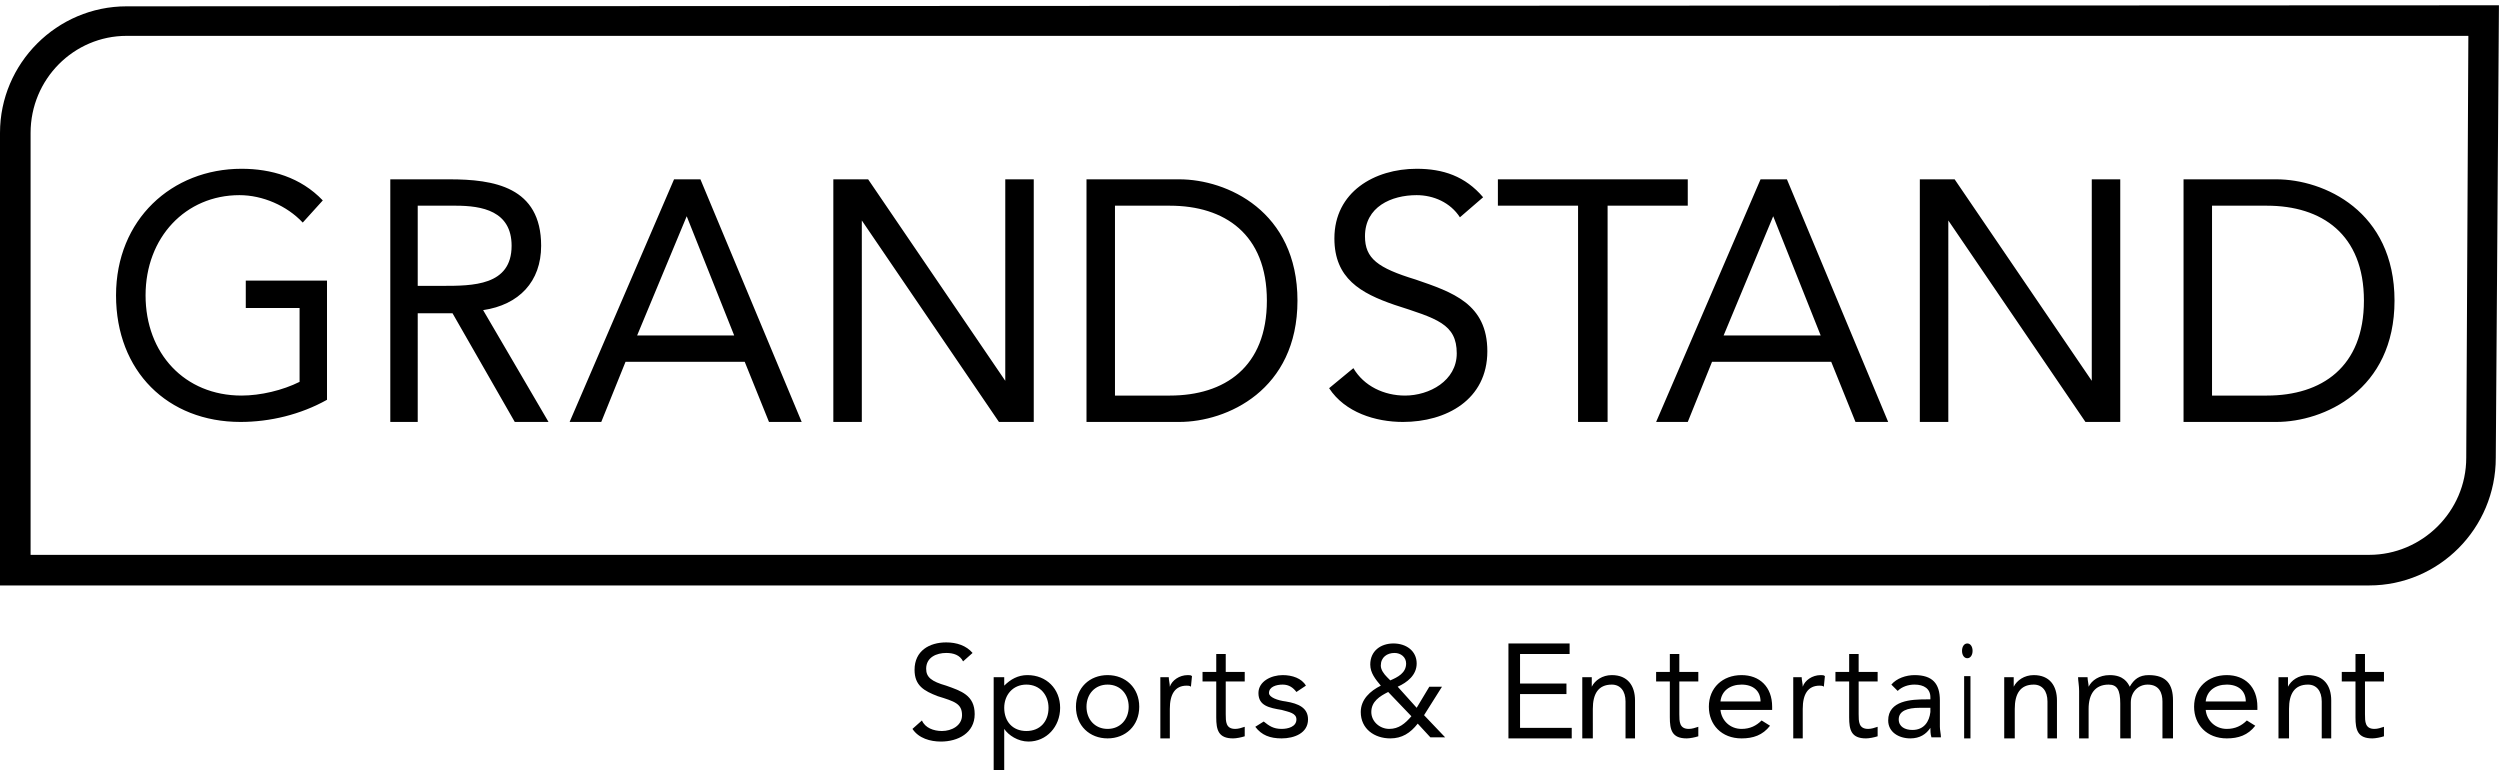<svg xmlns="http://www.w3.org/2000/svg" viewBox="0 0 237 73"><path d="M2.9 52.6h221.7c5 0 9.2-4.1 9.2-9.2l.2-40H12c-5 0-9.1 4.1-9.1 9.2v40zm221.7 2.9H0V12.6C0 6 5.4.6 12 .6L236.9.5l-.3 42.9c0 6.7-5.4 12.1-12 12.1z" mask="url(#mask-2)"/><path d="M31 37.9c-2.5 1.4-5.4 2.1-8.2 2.1C15.9 40 11 35.2 11 28s5.3-12 11.9-12c2.8 0 5.6.8 7.7 3l-1.9 2.1c-1.5-1.6-3.8-2.6-6-2.6-5.1 0-8.9 4-8.9 9.5s3.7 9.5 9.1 9.5c1.8 0 3.9-.5 5.5-1.3v-7h-5.1v-2.6H31v11.3m8.6-10.8h2.3c2.9 0 6.6 0 6.6-3.8 0-3.3-2.8-3.8-5.3-3.8h-3.6v7.6zM37 17h5.6c4.2 0 8.7.7 8.7 6.3 0 3.4-2.1 5.6-5.5 6.1L52 40h-3.2l-5.9-10.3h-3.3V40H37V17zm28.1 3.5l-4.7 11.3h9.2l-4.5-11.3zM63.9 17h2.5L76 40h-3.1l-2.3-5.7H59.3L57 40h-3l9.9-23zM79 17h3.3l13 19.1V17H98v23h-3.3l-13-19.1V40H79V17m26.7 20.5h5.2c5.2 0 9.2-2.7 9.2-9s-4-9-9.2-9h-5.2v18zM103 17h8.8c4.5 0 11.2 3 11.2 11.5S116.3 40 111.8 40H103V17zm35.4 3.6c-.9-1.4-2.5-2.1-4.1-2.1-2.4 0-4.9 1.1-4.9 3.9 0 2.1 1.2 3 4.8 4.1 3.5 1.2 6.8 2.3 6.8 6.8 0 4.6-3.9 6.7-8 6.7-2.6 0-5.5-.9-7-3.2l2.3-1.9c1 1.7 2.9 2.6 4.9 2.6 2.3 0 4.9-1.4 4.9-4 0-2.8-1.9-3.3-5.9-4.6-3.2-1.1-5.7-2.5-5.7-6.3 0-4.4 3.8-6.6 7.8-6.6 2.5 0 4.6.7 6.3 2.7l-2.2 1.9m21.6-1.1h-7.6V40h-2.8V19.5H142V17h18v2.5m8.1 1l-4.7 11.3h9.2l-4.5-11.3zm-1.2-3.5h2.5l9.6 23h-3.1l-2.3-5.7h-11.3L160 40h-3l9.9-23zm15.1 0h3.3l13 19.1V17h2.7v23h-3.3l-13-19.1V40H182V17m27.7 20.5h5.2c5.2 0 9.2-2.7 9.2-9s-4-9-9.2-9h-5.2v18zM207 17h8.8c4.5 0 11.2 3 11.2 11.5S220.3 40 215.8 40H207V17z"/><path d="M91.3 62.7c-.3-.6-.9-.8-1.6-.8-.9 0-1.9.4-1.9 1.5 0 .8.5 1.2 1.9 1.6 1.4.5 2.7.9 2.7 2.7 0 1.8-1.6 2.6-3.2 2.6-1 0-2.1-.3-2.7-1.2l.9-.8c.3.7 1.1 1 1.9 1 .9 0 1.9-.5 1.9-1.5 0-1.1-.7-1.3-2.3-1.8-1.3-.5-2.2-1-2.2-2.5 0-1.8 1.4-2.6 3-2.6 1 0 1.9.3 2.5 1l-.9.8m6 6.6c1.3 0 2.1-.9 2.1-2.2 0-1.2-.8-2.2-2.1-2.2s-2.1 1-2.1 2.2c0 1.3.8 2.2 2.1 2.2zm-3.1-5.1h1v.8c.6-.6 1.3-1 2.2-1 1.8 0 3.1 1.3 3.1 3.1s-1.3 3.2-3 3.2c-1 0-1.9-.6-2.3-1.2V73h-1v-8.8z" mask="url(#mask-4)"/><path d="M105 69.1c1.2 0 2-.9 2-2.1 0-1.2-.8-2.1-2-2.1s-2 .9-2 2.1c0 1.2.8 2.1 2 2.1zm0-5.1c1.7 0 3 1.2 3 3s-1.3 3-3 3-3-1.2-3-3 1.3-3 3-3zm5 1.5v-1.3h.8c0 .3.1.6.1.9.2-.6.9-1.1 1.7-1.1.2 0 .3 0 .4.1l-.1 1c-.1-.1-.3-.1-.4-.1-1.1 0-1.6.8-1.6 2.2V70h-.9v-4.5m8-.9h-1.8v3.1c0 .7 0 1.4.9 1.4.3 0 .6-.1.9-.2v.9c-.3.1-.8.2-1.1.2-1.4 0-1.6-.8-1.6-2v-3.4H114v-.9h1.3V62h.9v1.7h1.8v.9m1.8 3.8c.5.4.9.7 1.7.7.6 0 1.4-.2 1.4-.9 0-.6-.7-.7-1.4-.9-1.2-.2-2.2-.4-2.2-1.6 0-1.1 1.2-1.7 2.3-1.7.9 0 1.8.3 2.2 1l-.9.6c-.3-.4-.7-.7-1.3-.7-.6 0-1.3.2-1.3.8 0 .4.8.7 1.6.8 1.2.2 2.1.6 2.1 1.7 0 1.3-1.3 1.8-2.5 1.8-1.1 0-1.9-.3-2.5-1.1l.8-.5m12-3.9c.7-.3 1.5-.7 1.5-1.6 0-.6-.5-1-1.1-1-.7 0-1.3.4-1.3 1.2 0 .4.3.8.6 1.1l.3.3zm-.2 1.1c-.8.4-1.6.9-1.6 1.9 0 .9.8 1.6 1.7 1.6.9 0 1.5-.5 2.1-1.2l-2.2-2.3zm2.8 3c-.7.9-1.5 1.4-2.6 1.4-1.5 0-2.8-.9-2.8-2.5 0-1.2.9-2 1.9-2.5-.5-.6-1-1.2-1-2 0-1.3 1-2 2.2-2 1.2 0 2.2.7 2.2 1.9 0 1.1-.9 1.8-1.8 2.2l1.8 2 1.2-2h1.2l-1.7 2.7 2 2.1h-1.4l-1.2-1.3zM143 61h5.8v1h-4.7v2.8h4.4v1h-4.4V69h4.9v1h-6v-9m7 4.5v-1.3h.9v.9c.3-.6 1-1.1 1.9-1.1 1.5 0 2.2 1 2.2 2.4V70h-.9v-3.5c0-1-.5-1.6-1.3-1.6-1.3 0-1.8.9-1.8 2.3V70h-1v-4.5m11-.9h-1.8v3.1c0 .7 0 1.4.9 1.4.3 0 .6-.1.9-.2v.9c-.3.1-.8.2-1.1.2-1.4 0-1.6-.8-1.6-2v-3.4H157v-.9h1.3V62h.9v1.7h1.8v.9m5.9 1.9c0-1-.7-1.6-1.8-1.6s-1.9.6-2 1.6h3.8zm.9 2.3c-.7.9-1.6 1.2-2.7 1.2-1.9 0-3.1-1.3-3.1-3 0-1.8 1.3-3 3.1-3 1.7 0 2.9 1.1 2.9 3v.3h-4.9c.1 1 .9 1.8 2 1.8.8 0 1.4-.3 1.9-.8l.8.5zm2.2-3.3v-1.3h.8c0 .3.1.6.1.9.2-.6.9-1.1 1.7-1.1.2 0 .3 0 .4.1l-.1 1c-.1-.1-.3-.1-.4-.1-1.1 0-1.6.8-1.6 2.2V70h-.9v-4.5m8-.9h-1.8v3.1c0 .7 0 1.4.9 1.4.3 0 .6-.1.9-.2v.9c-.3.1-.8.2-1.1.2-1.4 0-1.6-.8-1.6-2v-3.4H174v-.9h1.3V62h.9v1.7h1.8v.9m4 2.5c-1.2 0-2 .3-2 1.1 0 .7.6 1 1.3 1 1.1 0 1.6-.8 1.7-1.7v-.4h-1zm-2.7-2.2c.5-.6 1.4-.9 2.2-.9 1.7 0 2.4.8 2.4 2.4v2.5c0 .3.1.7.1 1h-.9c-.1-.3-.1-.7-.1-.9-.4.6-1 1-1.9 1-1.1 0-2.1-.6-2.1-1.7 0-1.9 2.2-2 3.6-2h.4v-.2c0-.8-.6-1.2-1.5-1.2-.6 0-1.2.2-1.6.6l-.6-.6zm6.9-.8h.6V70h-.6v-5.9zm.3-3.1c.3 0 .5.3.5.7 0 .4-.2.7-.5.7s-.5-.3-.5-.7c0-.4.2-.7.5-.7zm3.5 4.5v-1.3h.9v.9c.3-.6 1-1.1 1.9-1.1 1.5 0 2.2 1 2.2 2.4V70h-.9v-3.5c0-1-.5-1.6-1.3-1.6-1.3 0-1.8.9-1.8 2.3V70h-1v-4.5m7.1 0c0-.5-.1-1-.1-1.3h.9c0 .3.1.6.1.9.3-.6 1-1.1 2-1.1 1.3 0 1.7.7 1.9 1.1.4-.7.9-1.1 1.8-1.1 1.7 0 2.3.9 2.3 2.4V70h-1v-3.5c0-.8-.3-1.6-1.4-1.6-.9 0-1.6.7-1.6 1.7V70h-1v-3.3c0-1.3-.3-1.8-1.1-1.8-1.3 0-1.9.9-1.9 2.3V70h-.9v-4.5m15.8 1c0-1-.7-1.6-1.8-1.6s-1.9.6-2 1.6h3.8zm.9 2.3c-.7.9-1.6 1.2-2.7 1.2-1.9 0-3.1-1.3-3.1-3 0-1.8 1.3-3 3.1-3 1.7 0 2.9 1.1 2.9 3v.3h-4.9c.1 1 .9 1.8 2 1.8.8 0 1.4-.3 1.9-.8l.8.5zm2.2-3.3v-1.3h.9v.9c.3-.6 1-1.1 1.9-1.1 1.5 0 2.2 1 2.2 2.4V70h-.9v-3.5c0-1-.5-1.6-1.3-1.6-1.3 0-1.8.9-1.8 2.3V70h-1v-4.5m10-.9h-1.8v3.1c0 .7 0 1.4.9 1.4.3 0 .6-.1.9-.2v.9c-.3.1-.8.2-1.1.2-1.4 0-1.6-.8-1.6-2v-3.4H222v-.9h1.3V62h.9v1.7h1.8v.9"/></svg>